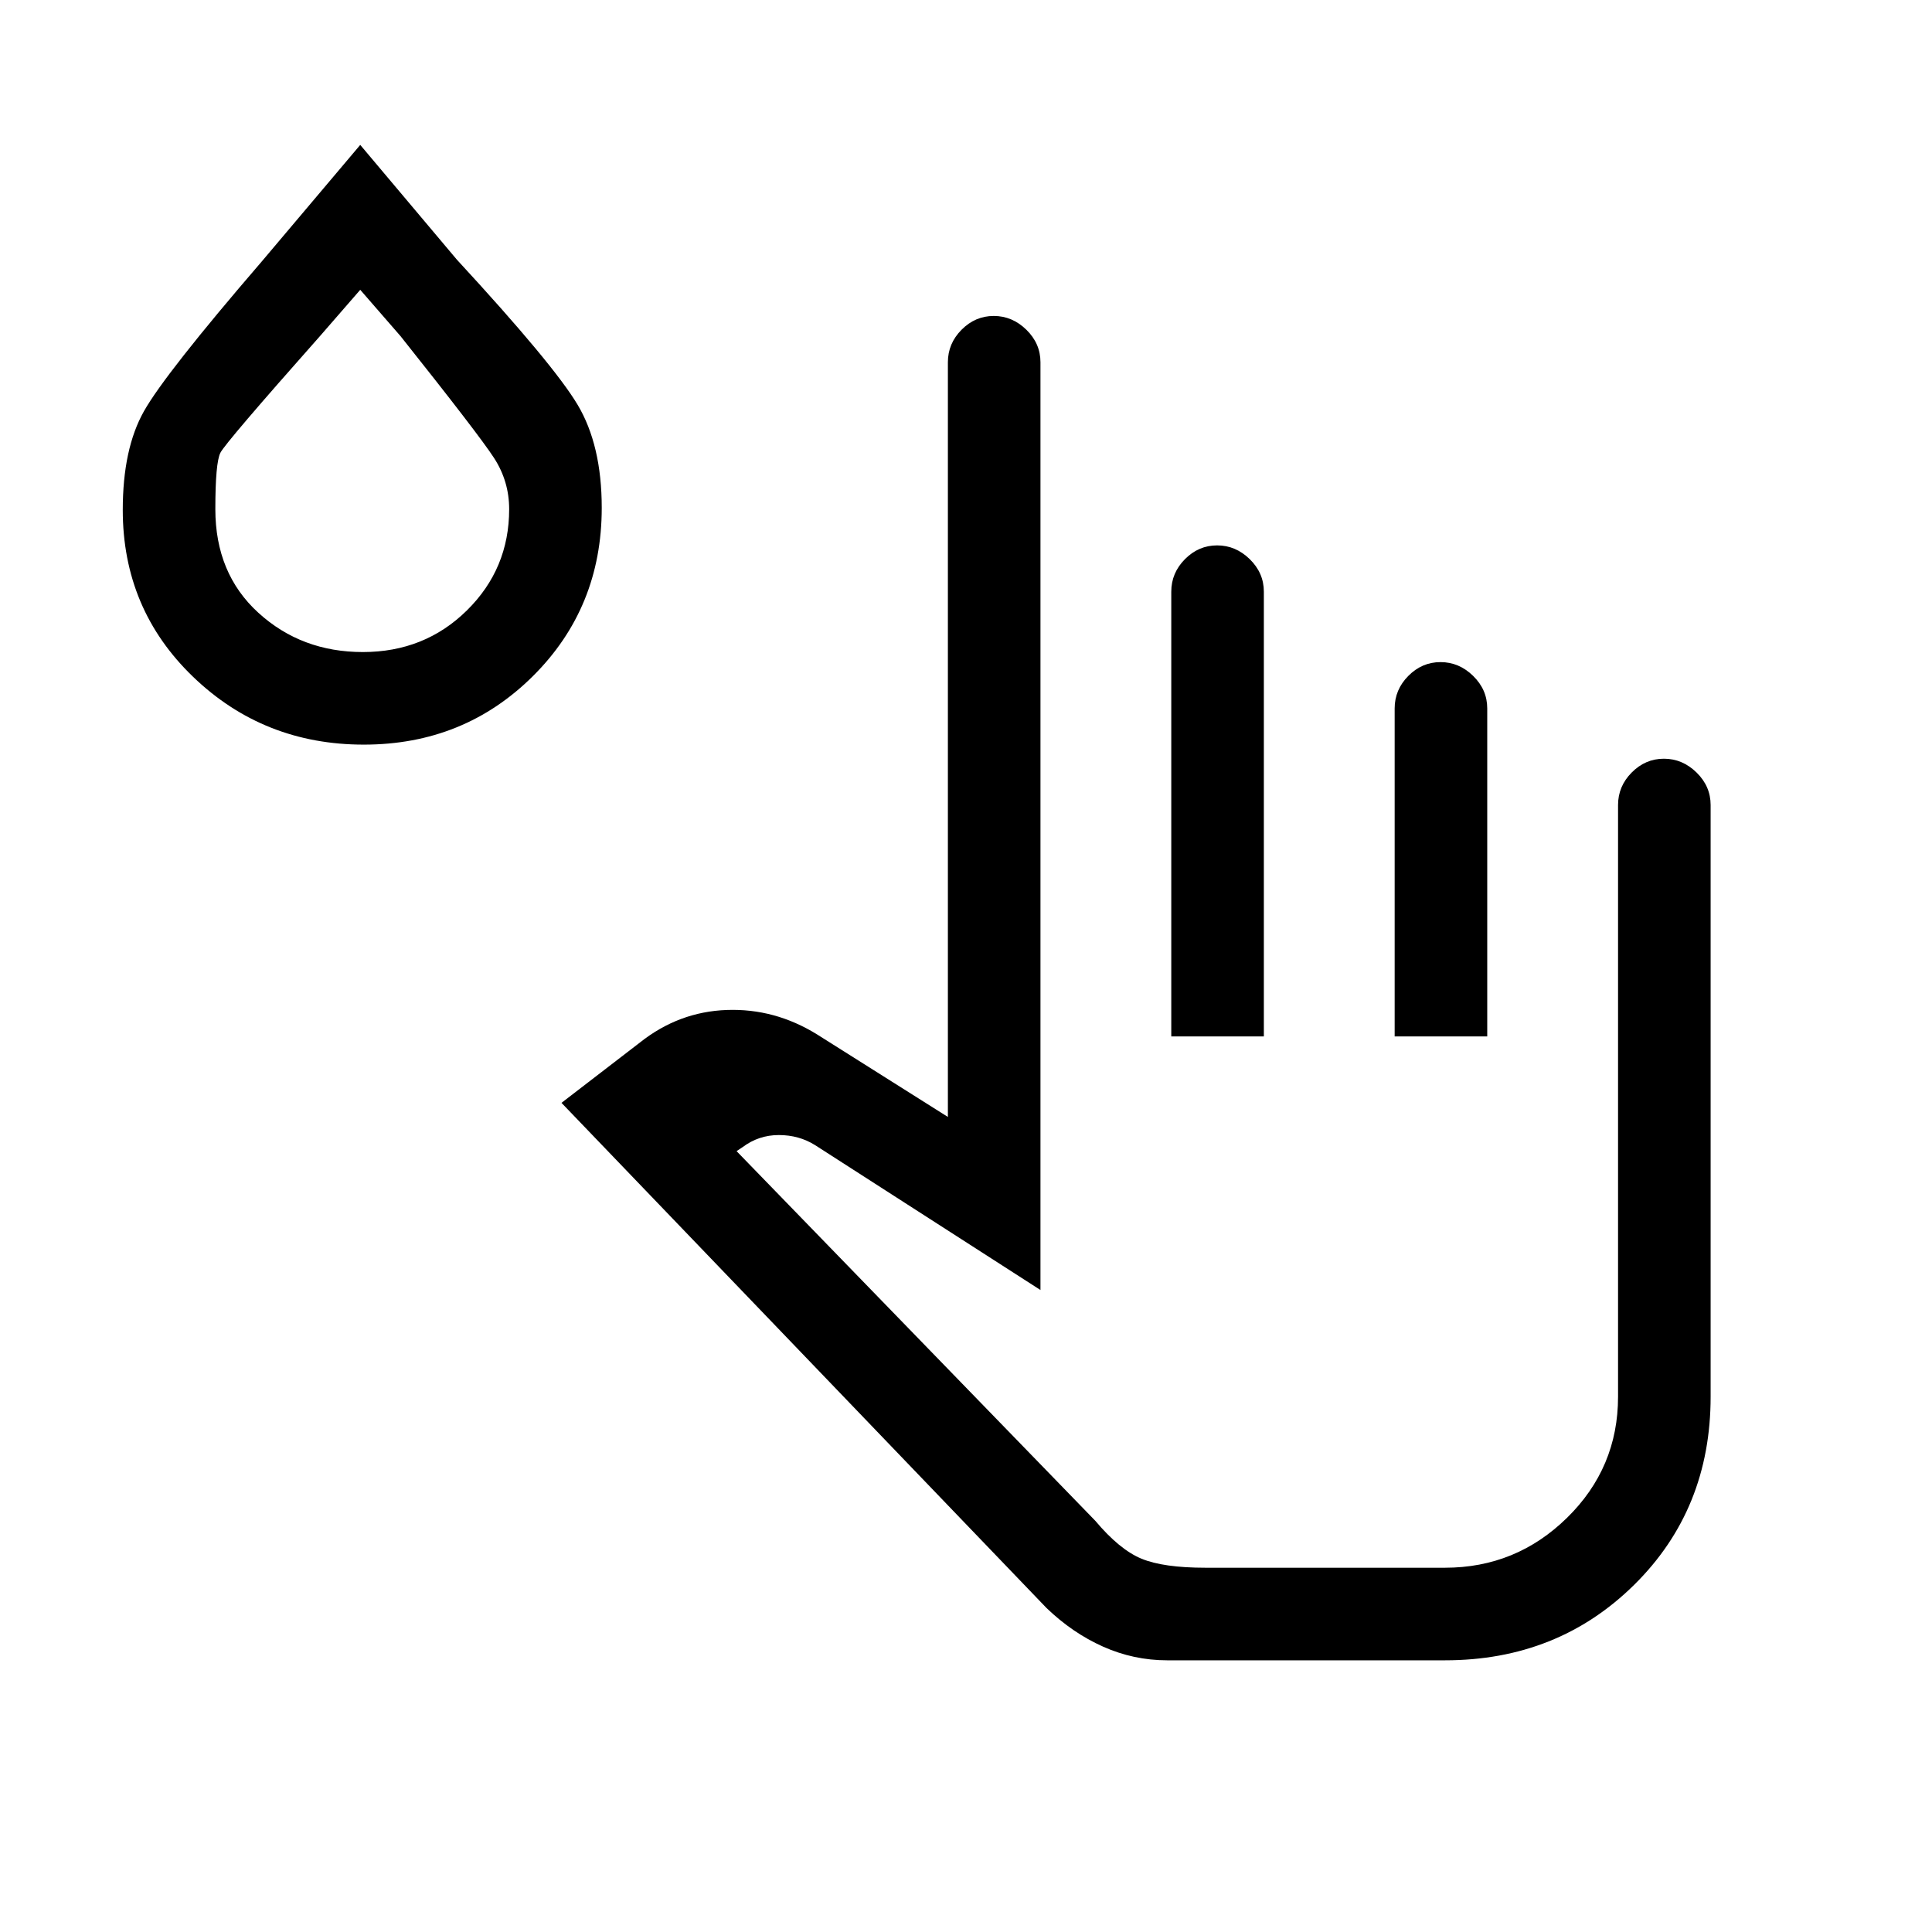 <svg xmlns="http://www.w3.org/2000/svg" height="20" viewBox="0 96 960 960" width="20"><path d="M580 921q-16.667 0-31.891-6.795Q532.885 907.411 520 895L279 644l39-30q19.286-15.294 43.143-16.147Q385 597 406 610l65 41V276q0-9.3 6.789-16.15 6.79-6.85 16-6.85Q503 253 510 259.85q7 6.85 7 16.15v461l-112-72q-8-5-18-5t-18 6l-3 2 178.24 183.665Q556.29 866 567.177 870.5 578.065 875 599 875h119q35.338 0 60.669-24.831Q804 825.338 804 790V496q0-9.3 6.789-16.15 6.79-6.85 16-6.85Q836 473 843 479.85q7 6.85 7 16.15v294q0 56-38 93.5T718 921H580Zm2-310V390q0-9.3 6.789-16.15 6.79-6.85 16-6.85Q614 367 621 373.85q7 6.85 7 16.15v221h-46Zm111 0V448q0-9.3 6.789-16.15 6.79-6.85 16-6.85Q725 425 732 431.85q7 6.85 7 16.15v163h-46ZM180.779 466Q131 466 96 432.355q-35-33.646-35-82.969Q61 319 71.526 300.332 82.052 281.664 130 226l49-58 48 57q48 52 60 72.109 12 20.108 12 51.229Q299 398 264.764 432q-34.236 34-83.985 34Zm-.485-46Q211 420 232 399.31q21-20.689 21-50.31 0-13.841-7.5-25.42Q238 312 199 263l-20-23-20 23q-47 53-49.5 58t-2.5 28q0 32 21.4 51.5t51.894 19.5ZM764 875H544h220ZM180 349Z"/></svg>